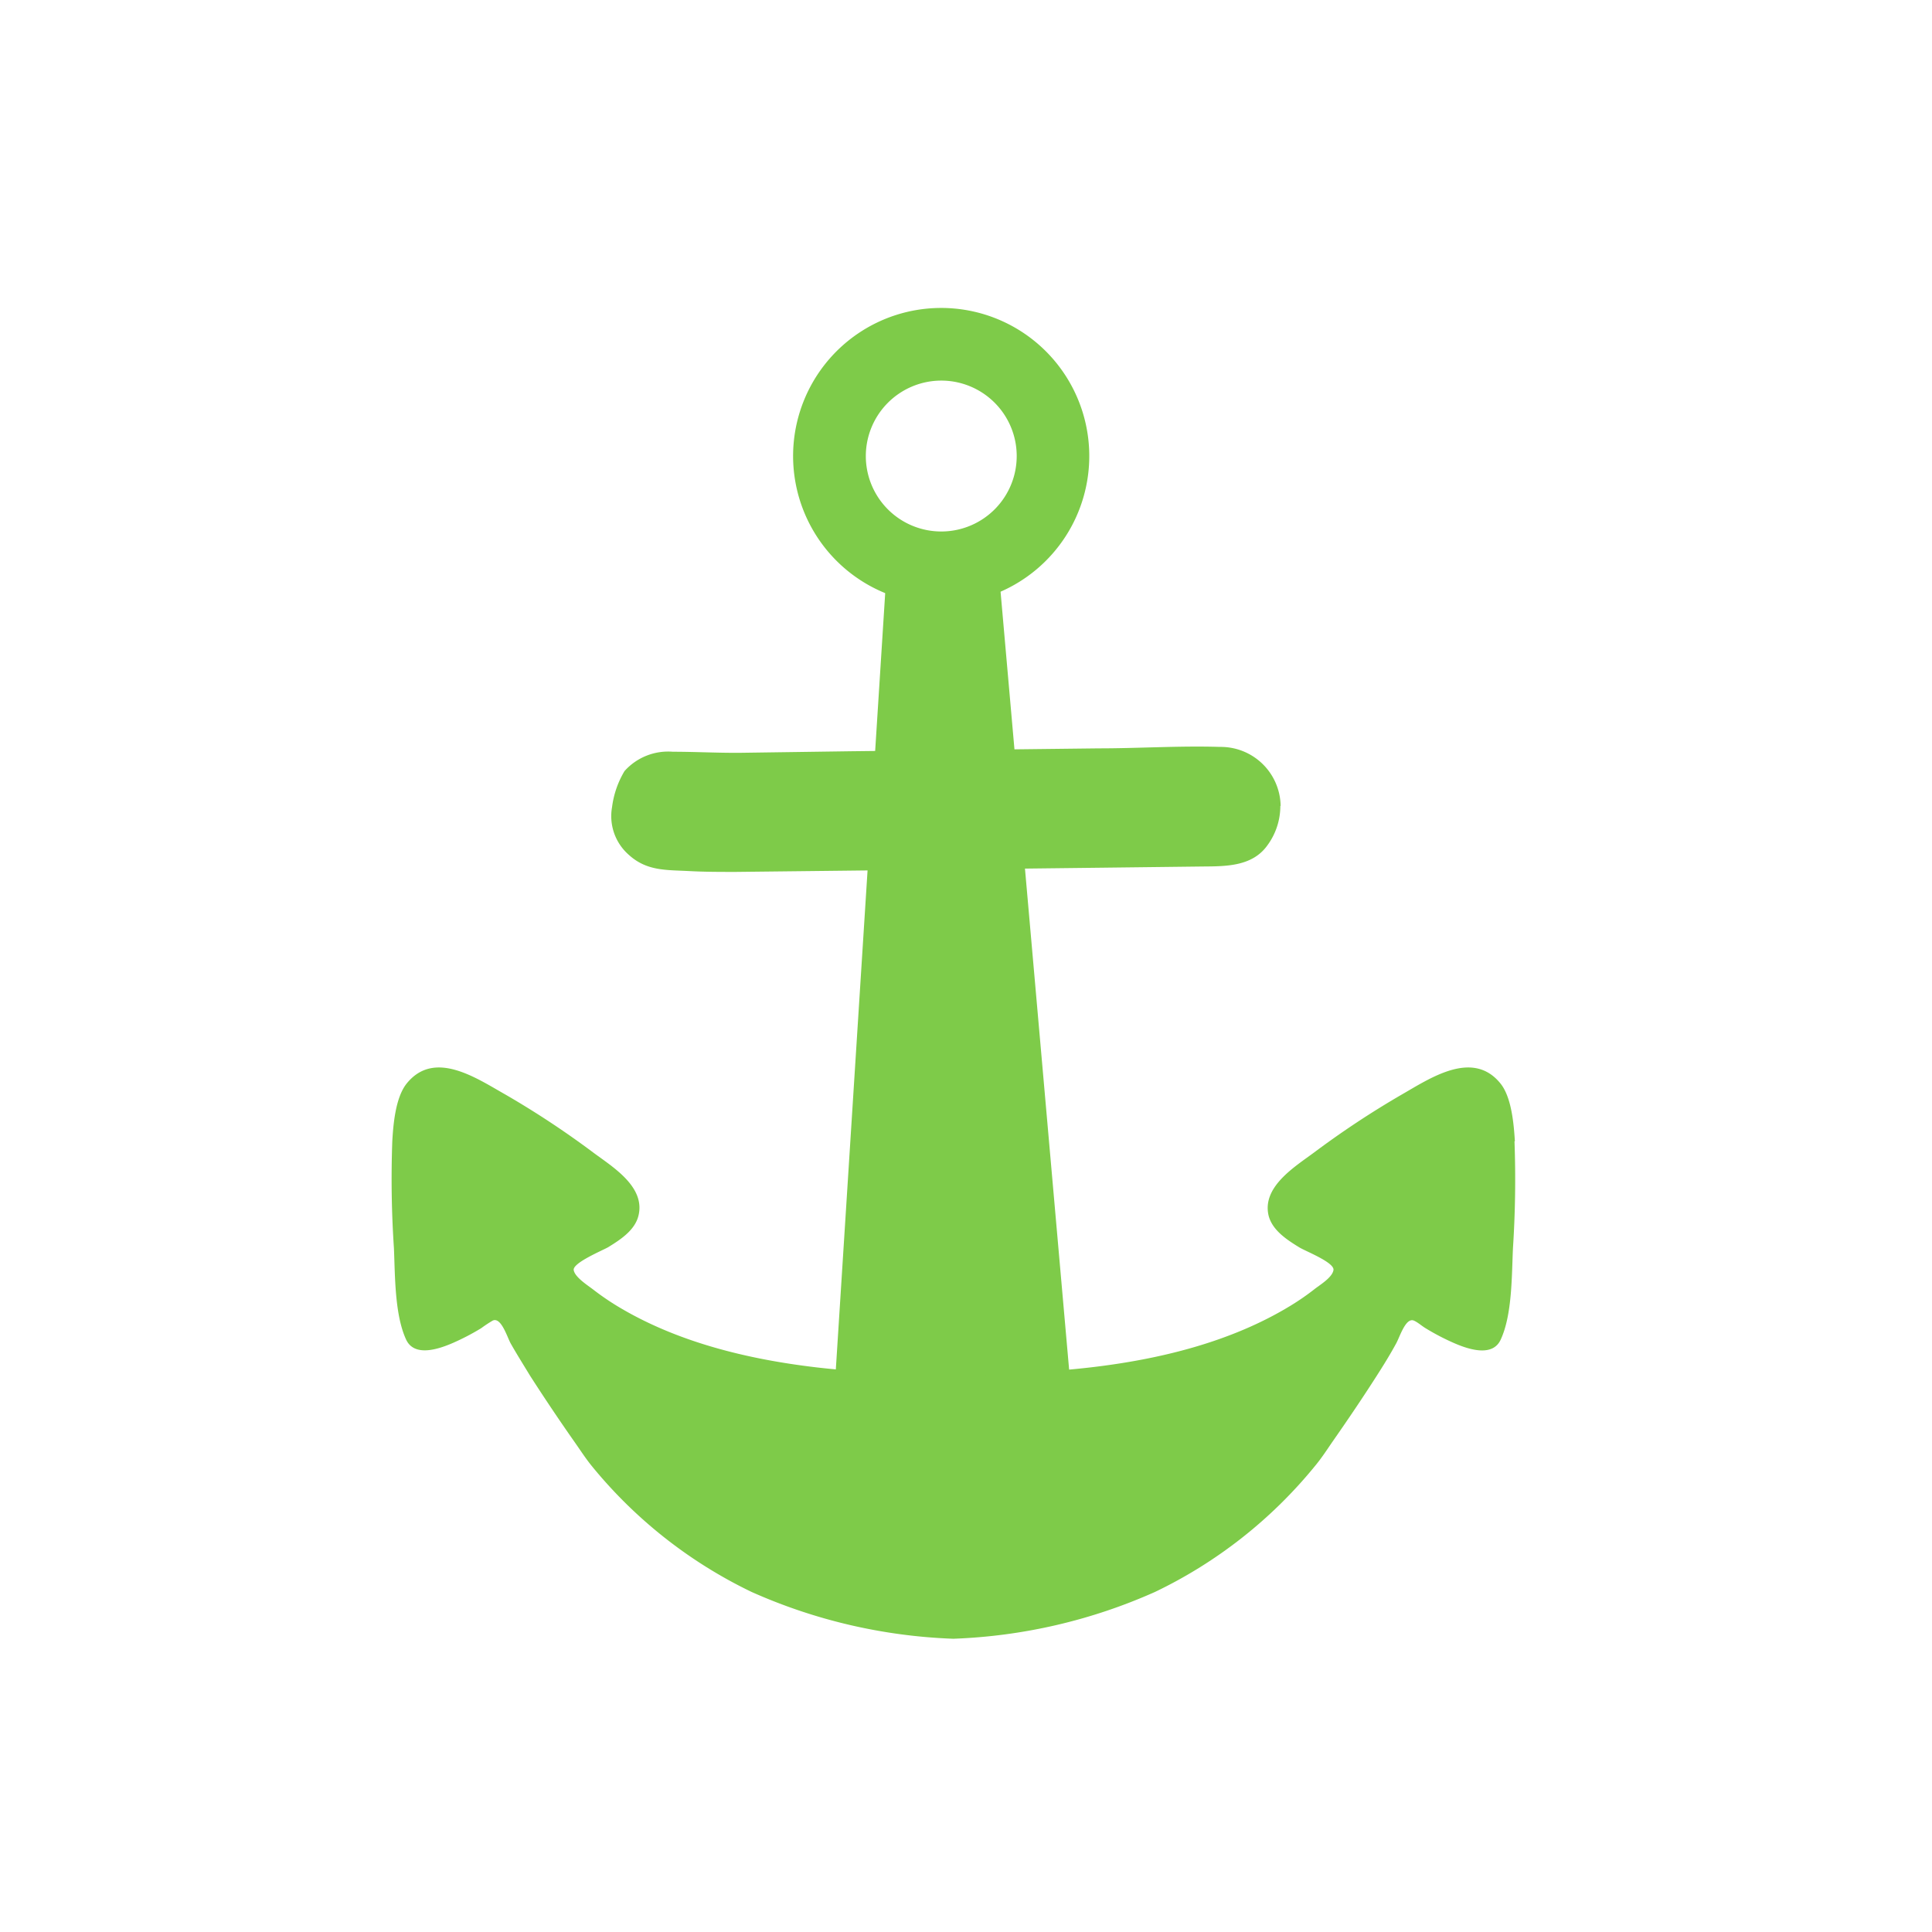 <svg id="Layer_1" data-name="Layer 1" xmlns="http://www.w3.org/2000/svg" width="7.06cm" height="7.06cm" viewBox="0 0 200 200"><defs><style>.cls-1{fill:#7ecb49;}</style></defs><title>anchor_02</title><polygon class="cls-1" points="110.82 143.42 86.4 143.72 91.75 59.6 103.42 59.46 110.82 143.42"/><path class="cls-1" d="M97.33,39.4a7.81,7.81,0,1,1-7.7,7.91,7.82,7.82,0,0,1,7.7-7.91m-.09-7.52A15.33,15.33,0,1,0,112.76,47,15.33,15.33,0,0,0,97.24,31.88"/><path class="cls-1" d="M132.54,83.43a6.87,6.87,0,0,1-1.34,4.08c-1.57,2.2-4.31,2.17-6.73,2.19l-10.07.12-26.66.31-11.58.13c-1.6,0-3.26,0-4.88-.09-2.37-.12-4.35,0-6.2-1.69a5.32,5.32,0,0,1-1.72-4.93,9.6,9.6,0,0,1,1.29-3.73,6.06,6.06,0,0,1,5-2c2.32,0,4.66.13,7,.11L88,77.77l25.74-.3c4.17,0,8.39-.28,12.55-.15a6.2,6.2,0,0,1,6.28,6.11"/><path class="cls-1" d="M156.82,118.14c-.11-1.76-.34-4.58-1.51-6-2.88-3.53-7.29-.5-10.24,1.19a93.51,93.51,0,0,0-9.07,6c-2,1.48-5.39,3.55-4.67,6.53.4,1.52,1.91,2.49,3.16,3.26.64.4,3.68,1.57,3.55,2.36s-1.47,1.57-2,2a25.83,25.83,0,0,1-2.45,1.69c-6.17,3.76-13.55,5.55-20.68,6.38-3.7.43-7.46.61-11.17.81-1,.06-2,.08-3,.1s-2,0-3.05-.1c-3.71-.2-7.47-.38-11.17-.81-7.13-.84-14.5-2.62-20.68-6.38a26.74,26.74,0,0,1-2.45-1.69c-.53-.41-1.88-1.26-2-2s2.9-2,3.55-2.36c1.25-.77,2.77-1.74,3.15-3.26.75-3-2.66-5.05-4.65-6.53a93,93,0,0,0-9.08-6c-3-1.69-7.36-4.72-10.24-1.19-1.18,1.44-1.41,4.25-1.51,6a107.63,107.63,0,0,0,.17,11.08c.12,2.83.07,6.88,1.26,9.45.87,1.88,3.47.95,4.87.34a24.5,24.5,0,0,0,2.91-1.52,13.3,13.3,0,0,1,1.18-.78c.88-.42,1.51,1.73,1.87,2.37.64,1.13,1.34,2.24,2,3.33q2.24,3.49,4.62,6.88c.57.81,1.11,1.65,1.73,2.42A48.36,48.36,0,0,0,77.81,164.8a56.15,56.15,0,0,0,20.8,4.84h.15a56.15,56.15,0,0,0,20.8-4.84,48.25,48.25,0,0,0,16.6-13.08c.63-.76,1.18-1.6,1.74-2.42,1.58-2.26,3.13-4.55,4.62-6.88.7-1.09,1.39-2.21,2-3.33.37-.64,1-2.78,1.87-2.37.4.18.79.54,1.19.78a24.19,24.19,0,0,0,2.91,1.52c1.39.61,4,1.54,4.86-.34,1.2-2.58,1.14-6.63,1.27-9.45a109.59,109.59,0,0,0,.16-11.08"/></svg>
